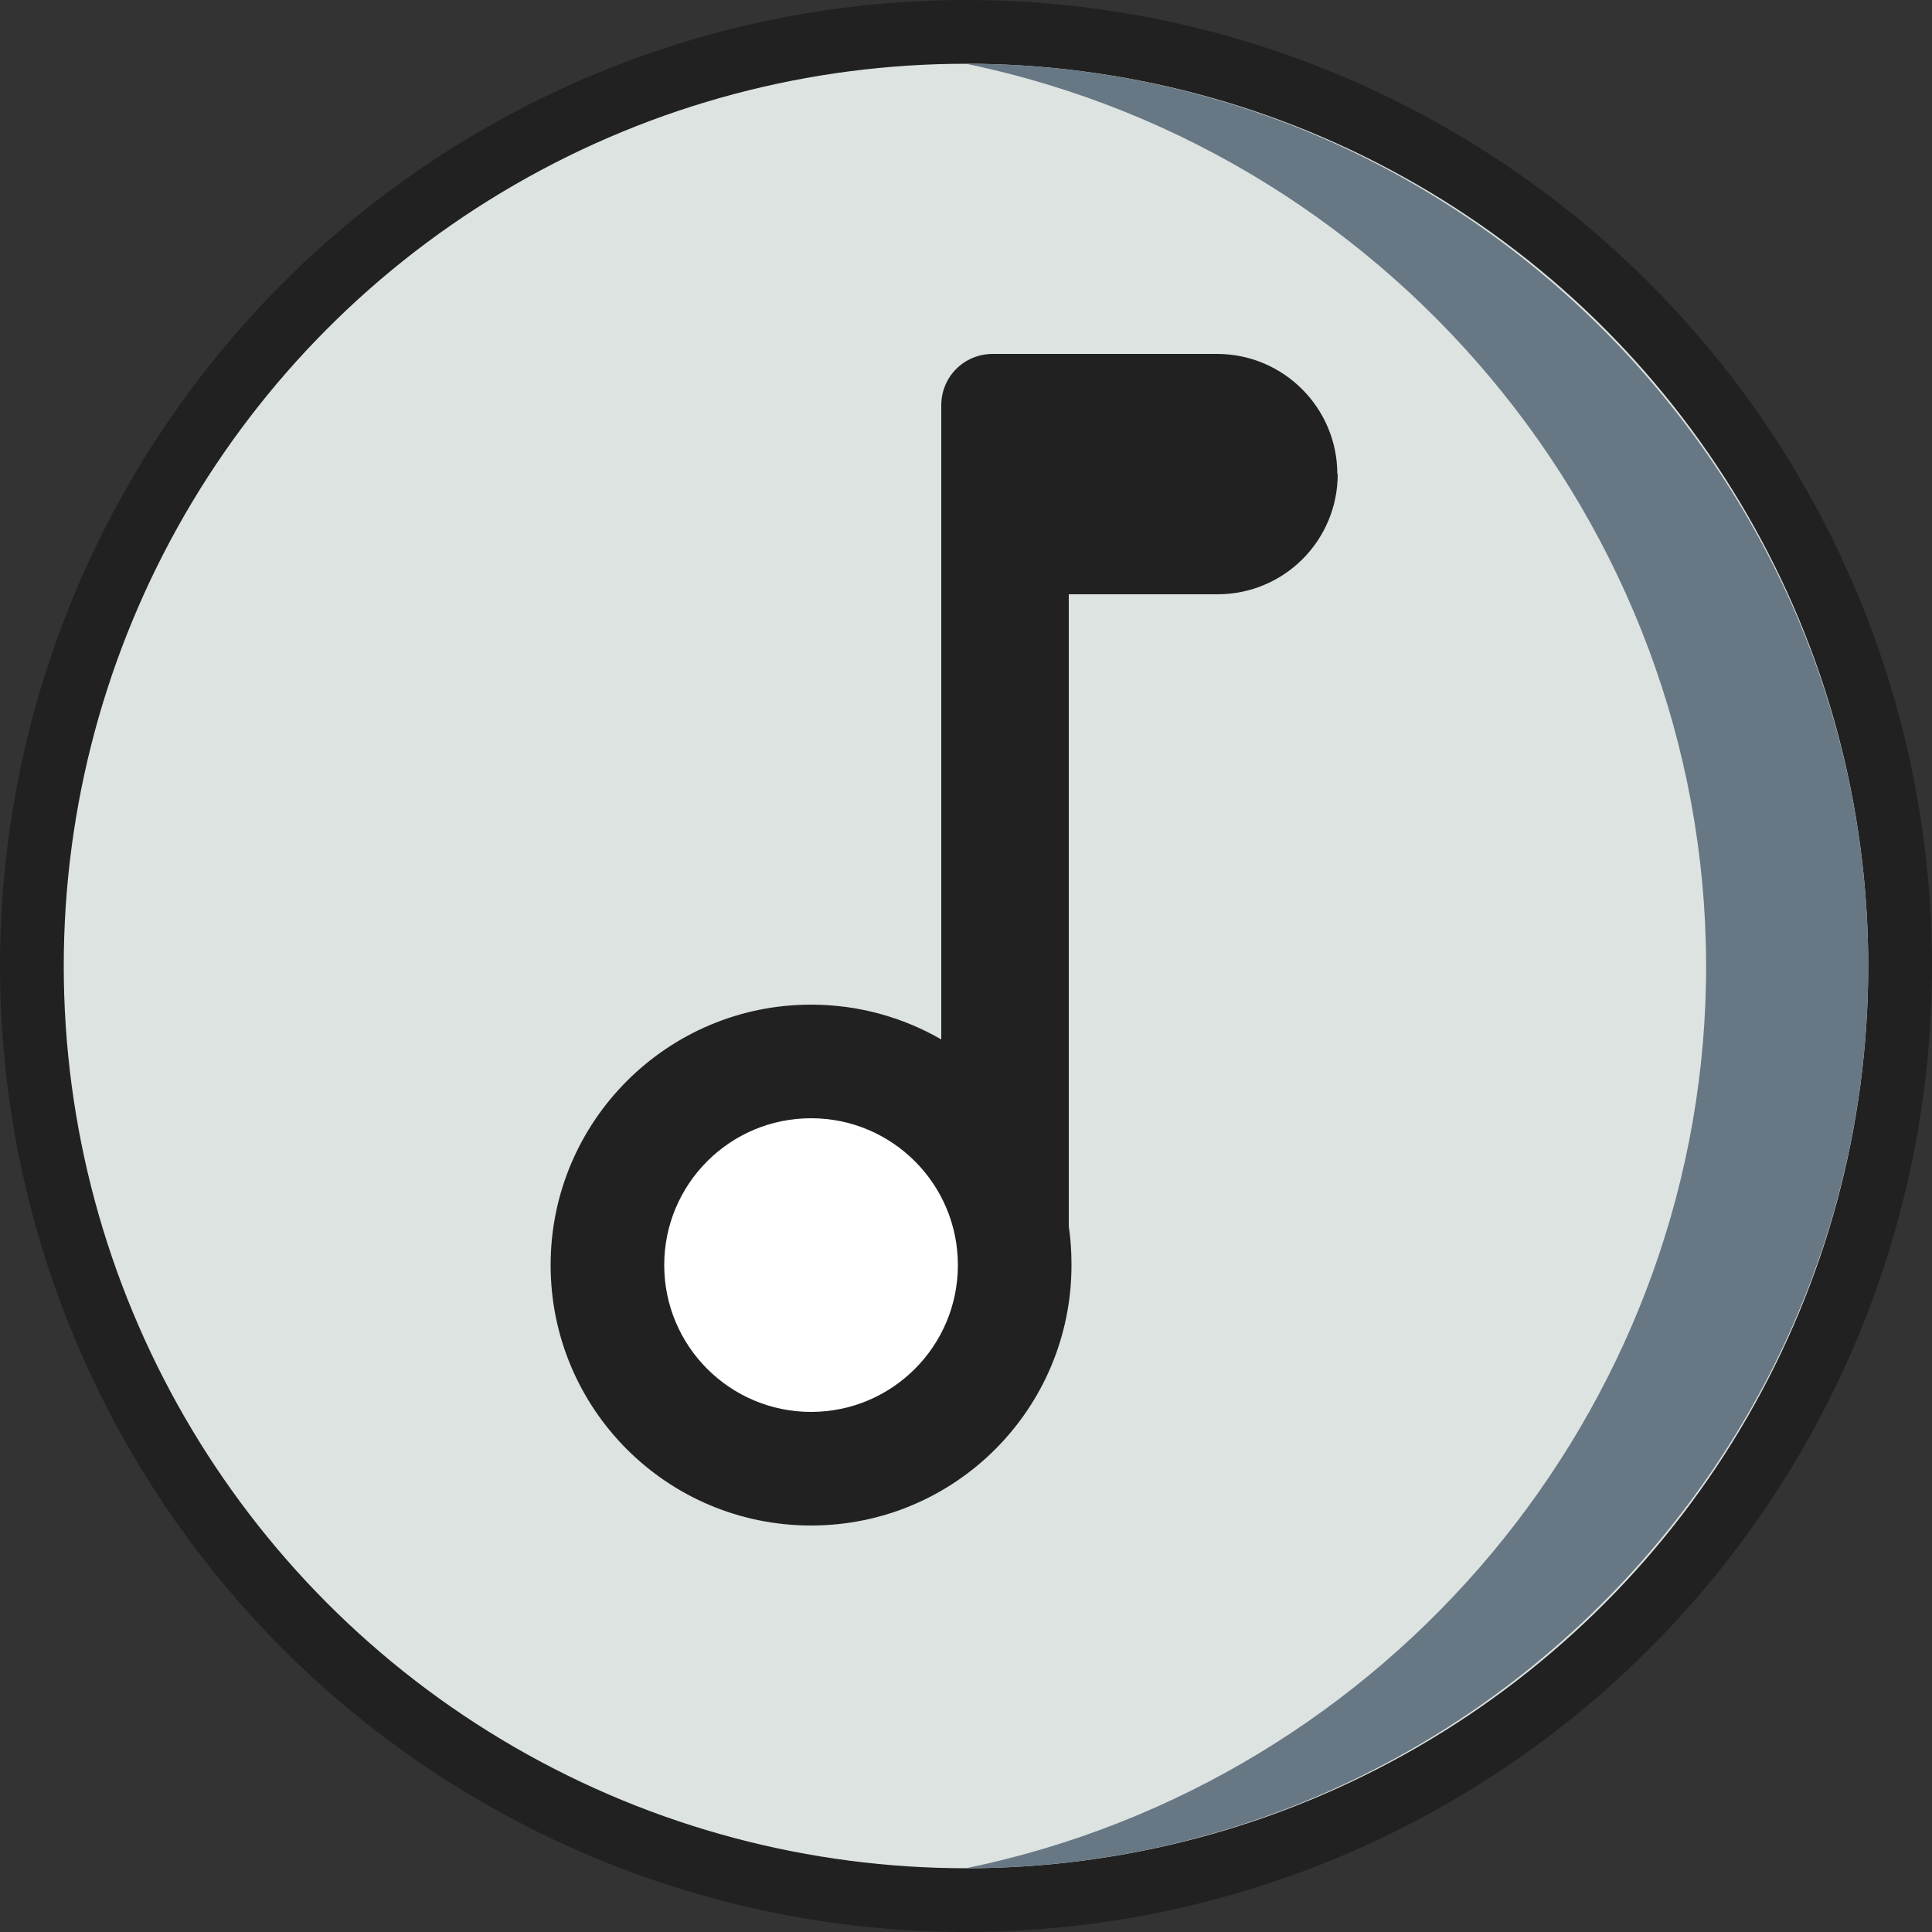 <?xml version="1.0" encoding="UTF-8"?>
<svg id="Layer_2" data-name="Layer 2" xmlns="http://www.w3.org/2000/svg" viewBox="0 0 50 50">
  <rect x="0" y="0" width="50" height="50" fill="#333333" stroke="none"/>
  <defs>
    <style>
      .cls-1 {
        fill: #fff;
      }

      .cls-1, .cls-2, .cls-3, .cls-4 {
        stroke-width: 0px;
      }

      .cls-2 {
        fill: #677783;
      }

      .cls-3 {
        fill: #dde3e0;
      }

      .cls-4 {
        fill: #212121;
      }
    </style>
  </defs>
  <g id="Layer_1-2" data-name="Layer 1">
    <g>
      <circle class="cls-4" cx="25" cy="25" r="25"/>
      <circle class="cls-3" cx="25" cy="25" r="23.35"/>
      <path class="cls-2" d="m48.35,25c0-12.81-10.54-23.35-23.35-23.35,11.3,2.34,19.37,12.44,19.15,23.82-.22,11.04-8.19,20.62-19.15,22.88,12.81,0,23.35-10.54,23.35-23.35Z"/>
      <path class="cls-4" d="m34.62,12.27c0,.86-.35,1.64-.91,2.2-.56.56-1.34.91-2.2.91h-3.85v16.36c.05.33.07.66.07,1,0,3.72-3.01,6.74-6.74,6.74s-6.74-3.02-6.74-6.74,3.02-6.74,6.74-6.74c1.23,0,2.38.33,3.37.9V10.49c0-.74.59-1.33,1.33-1.33h5.81c1.72,0,3.11,1.4,3.11,3.11Z"/>
      <circle class="cls-1" cx="20.99" cy="32.74" r="3.8"/>
    </g>
  </g>
</svg>